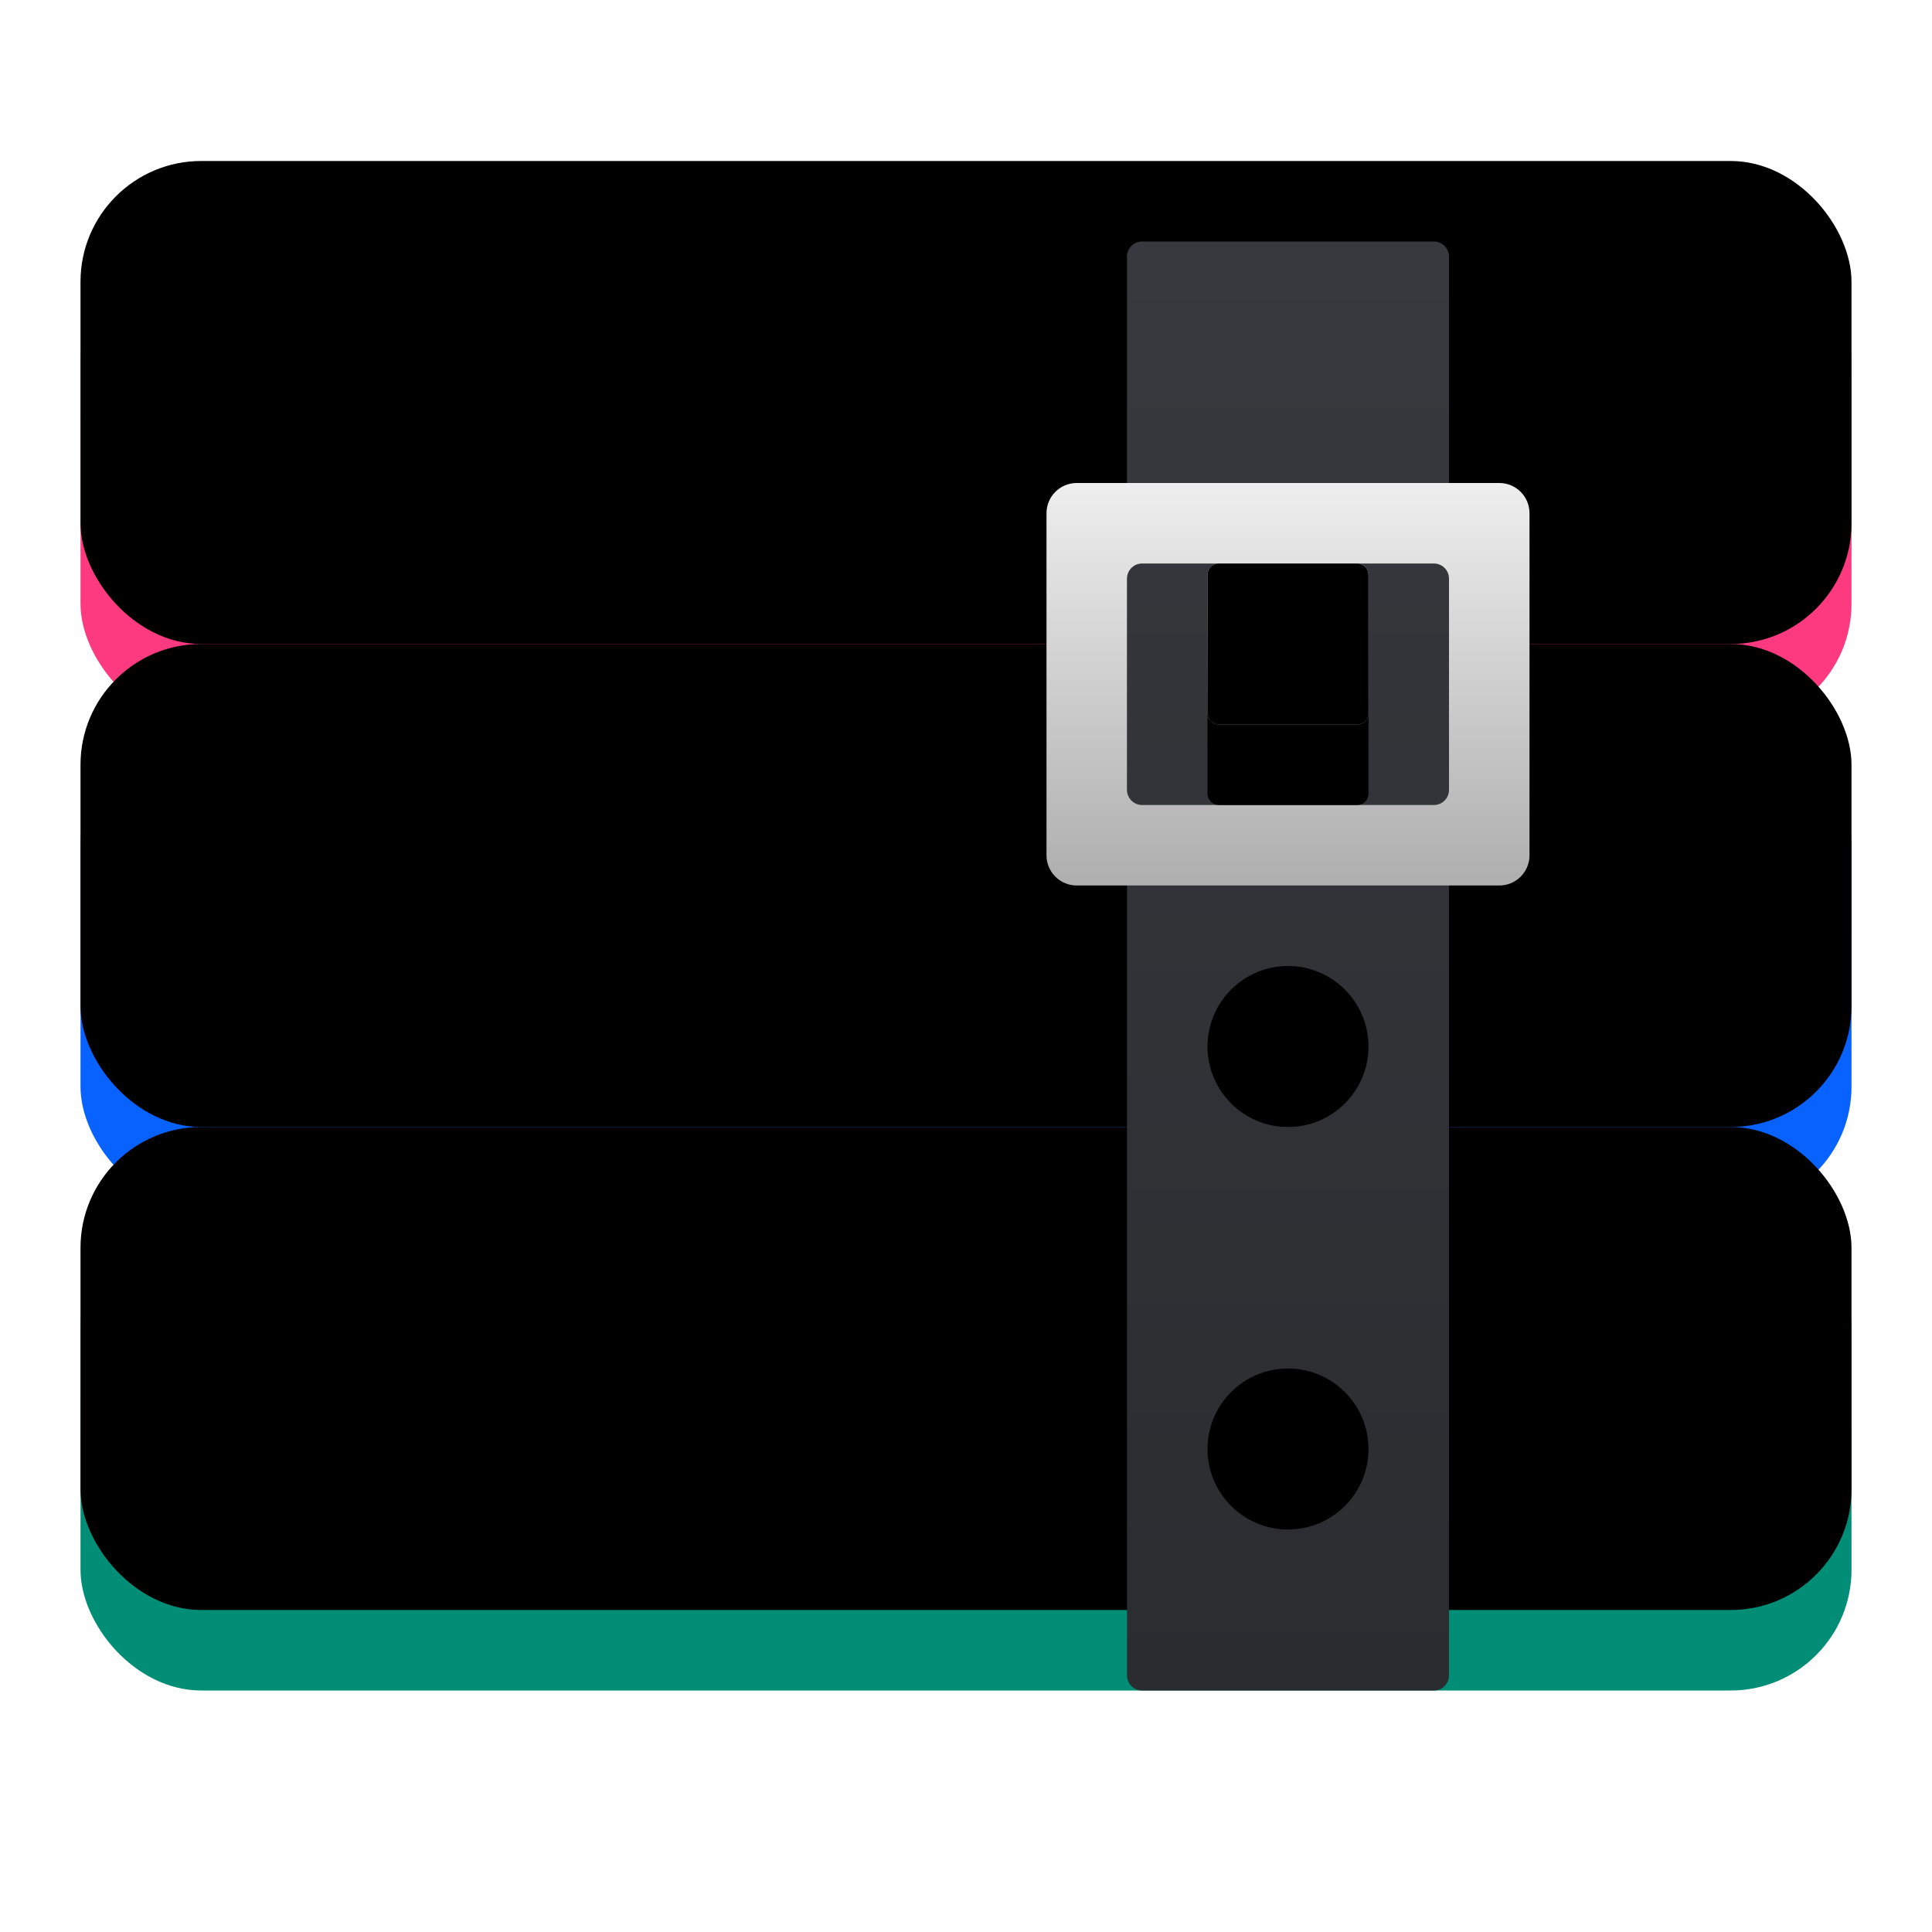<?xml version="1.0" encoding="UTF-8"?>
<svg width="24px" height="24px" viewBox="0 0 24 24" version="1.1" xmlns="http://www.w3.org/2000/svg" xmlns:xlink="http://www.w3.org/1999/xlink">
    <title>apps/24/deepin-compressor</title>
    <defs>
        <filter x="-6.8%" y="-8.3%" width="113.6%" height="116.7%" filterUnits="objectBoundingBox" id="filter-1">
            <feOffset dx="0" dy="0" in="SourceAlpha" result="shadowOffsetOuter1"></feOffset>
            <feGaussianBlur stdDeviation="0.5" in="shadowOffsetOuter1" result="shadowBlurOuter1"></feGaussianBlur>
            <feColorMatrix values="0 0 0 0 0   0 0 0 0 0   0 0 0 0 0  0 0 0 0.15 0" type="matrix" in="shadowBlurOuter1" result="shadowMatrixOuter1"></feColorMatrix>
            <feMerge>
                <feMergeNode in="shadowMatrixOuter1"></feMergeNode>
                <feMergeNode in="SourceGraphic"></feMergeNode>
            </feMerge>
        </filter>
        <linearGradient x1="50%" y1="4.032%" x2="50%" y2="61.468%" id="linearGradient-2">
            <stop stop-color="#FF7253" offset="0%"></stop>
            <stop stop-color="#FD3A80" offset="100%"></stop>
        </linearGradient>
        <rect id="path-3" x="0" y="0" width="22" height="6" rx="1.5"></rect>
        <filter x="-2.3%" y="-8.3%" width="104.5%" height="116.7%" filterUnits="objectBoundingBox" id="filter-4">
            <feOffset dx="0" dy="-1" in="SourceAlpha" result="shadowOffsetInner1"></feOffset>
            <feComposite in="shadowOffsetInner1" in2="SourceAlpha" operator="arithmetic" k2="-1" k3="1" result="shadowInnerInner1"></feComposite>
            <feColorMatrix values="0 0 0 0 0   0 0 0 0 0   0 0 0 0 0  0 0 0 0.174 0" type="matrix" in="shadowInnerInner1"></feColorMatrix>
        </filter>
        <linearGradient x1="50%" y1="0.726%" x2="50%" y2="48.178%" id="linearGradient-5">
            <stop stop-color="#1B85D5" offset="0%"></stop>
            <stop stop-color="#0762FF" offset="100%"></stop>
        </linearGradient>
        <rect id="path-6" x="0" y="6" width="22" height="6" rx="1.5"></rect>
        <filter x="-2.3%" y="-8.3%" width="104.5%" height="116.7%" filterUnits="objectBoundingBox" id="filter-7">
            <feOffset dx="0" dy="-1" in="SourceAlpha" result="shadowOffsetInner1"></feOffset>
            <feComposite in="shadowOffsetInner1" in2="SourceAlpha" operator="arithmetic" k2="-1" k3="1" result="shadowInnerInner1"></feComposite>
            <feColorMatrix values="0 0 0 0 0   0 0 0 0 0   0 0 0 0 0  0 0 0 0.1 0" type="matrix" in="shadowInnerInner1"></feColorMatrix>
        </filter>
        <linearGradient x1="50%" y1="0%" x2="50%" y2="65.425%" id="linearGradient-8">
            <stop stop-color="#3BBF8B" offset="0%"></stop>
            <stop stop-color="#028D76" offset="100%"></stop>
        </linearGradient>
        <rect id="path-9" x="0" y="12" width="22" height="6" rx="1.5"></rect>
        <filter x="-2.3%" y="-8.3%" width="104.5%" height="116.7%" filterUnits="objectBoundingBox" id="filter-10">
            <feOffset dx="0" dy="-1" in="SourceAlpha" result="shadowOffsetInner1"></feOffset>
            <feComposite in="shadowOffsetInner1" in2="SourceAlpha" operator="arithmetic" k2="-1" k3="1" result="shadowInnerInner1"></feComposite>
            <feColorMatrix values="0 0 0 0 0   0 0 0 0 0   0 0 0 0 0  0 0 0 0.138 0" type="matrix" in="shadowInnerInner1"></feColorMatrix>
        </filter>
        <linearGradient x1="50%" y1="0%" x2="50%" y2="100%" id="linearGradient-11">
            <stop stop-color="#37393E" offset="0%"></stop>
            <stop stop-color="#2A2C30" offset="100%"></stop>
        </linearGradient>
        <linearGradient x1="50%" y1="0%" x2="50%" y2="99.52%" id="linearGradient-12">
            <stop stop-color="#EEEEEE" offset="0%"></stop>
            <stop stop-color="#AFAFAF" offset="100%"></stop>
        </linearGradient>
        <linearGradient x1="50%" y1="1.673%" x2="50%" y2="100%" id="linearGradient-13">
            <stop stop-color="#EAEAEA" offset="0%"></stop>
            <stop stop-color="#F3F3F3" offset="31.25%"></stop>
            <stop stop-color="#D2D2D2" offset="67.742%"></stop>
            <stop stop-color="#9F9F9F" offset="100%"></stop>
        </linearGradient>
        <path d="M15.859,4 C15.937,4 16,4.063 16,4.141 L16,5.859 C16,5.937 15.937,6 15.859,6 L14.141,6 C14.063,6 14,5.937 14,5.859 L14,4.141 C14,4.063 14.063,4 14.141,4 L15.859,4 Z" id="path-14"></path>
        <filter x="-100.0%" y="-50.0%" width="300.0%" height="300.0%" filterUnits="objectBoundingBox" id="filter-15">
            <feOffset dx="0" dy="1" in="SourceAlpha" result="shadowOffsetOuter1"></feOffset>
            <feGaussianBlur stdDeviation="0.5" in="shadowOffsetOuter1" result="shadowBlurOuter1"></feGaussianBlur>
            <feColorMatrix values="0 0 0 0 0.637   0 0 0 0 0.637   0 0 0 0 0.637  0 0 0 0.136 0" type="matrix" in="shadowBlurOuter1"></feColorMatrix>
        </filter>
        <filter x="-75.0%" y="-25.0%" width="250.0%" height="250.0%" filterUnits="objectBoundingBox" id="filter-16">
            <feOffset dx="0" dy="1" in="SourceAlpha" result="shadowOffsetInner1"></feOffset>
            <feComposite in="shadowOffsetInner1" in2="SourceAlpha" operator="arithmetic" k2="-1" k3="1" result="shadowInnerInner1"></feComposite>
            <feColorMatrix values="0 0 0 0 1   0 0 0 0 1   0 0 0 0 1  0 0 0 1 0" type="matrix" in="shadowInnerInner1" result="shadowMatrixInner1"></feColorMatrix>
            <feOffset dx="0" dy="-1" in="SourceAlpha" result="shadowOffsetInner2"></feOffset>
            <feComposite in="shadowOffsetInner2" in2="SourceAlpha" operator="arithmetic" k2="-1" k3="1" result="shadowInnerInner2"></feComposite>
            <feColorMatrix values="0 0 0 0 0.256   0 0 0 0 0.256   0 0 0 0 0.256  0 0 0 0.12 0" type="matrix" in="shadowInnerInner2" result="shadowMatrixInner2"></feColorMatrix>
            <feMerge>
                <feMergeNode in="shadowMatrixInner1"></feMergeNode>
                <feMergeNode in="shadowMatrixInner2"></feMergeNode>
            </feMerge>
        </filter>
    </defs>
    <g id="apps/24/deepin-compressor" stroke="none" stroke-width="1" fill="none" fill-rule="evenodd">
        <g id="编组备份" filter="url(#filter-1)" transform="translate(1, 3)">
            <g id="矩形备份-2">
                <use fill="url(#linearGradient-2)" fill-rule="evenodd" xlink:href="#path-3"></use>
                <use fill="black" fill-opacity="1" filter="url(#filter-4)" xlink:href="#path-3"></use>
            </g>
            <g id="矩形备份-3">
                <use fill="url(#linearGradient-5)" fill-rule="evenodd" xlink:href="#path-6"></use>
                <use fill="black" fill-opacity="1" filter="url(#filter-7)" xlink:href="#path-6"></use>
            </g>
            <g id="矩形备份-4">
                <use fill="url(#linearGradient-8)" fill-rule="evenodd" xlink:href="#path-9"></use>
                <use fill="black" fill-opacity="1" filter="url(#filter-10)" xlink:href="#path-9"></use>
            </g>
            <path d="M16.812,0 C16.916,-1.90224492e-17 17,0.084 17,0.188 L17,17.812 C17,17.916 16.916,18 16.812,18 L13.188,18 C13.084,18 13,17.916 13,17.812 L13,0.188 C13,0.084 13.084,1.90224492e-17 13.188,0 L16.812,0 Z M15,14 C14.448,14 14,14.448 14,15 C14,15.552 14.448,16 15,16 C15.552,16 16,15.552 16,15 C16,14.448 15.552,14 15,14 Z M15,9 C14.448,9 14,9.448 14,10 C14,10.552 14.448,11 15,11 C15.552,11 16,10.552 16,10 C16,9.448 15.552,9 15,9 Z M15,4 C14.448,4 14,4.448 14,5 C14,5.552 14.448,6 15,6 C15.552,6 16,5.552 16,5 C16,4.448 15.552,4 15,4 Z" id="形状结合" fill="url(#linearGradient-11)"></path>
            <path d="M17.625,3 C17.832,3 18,3.168 18,3.375 L18,7.625 C18,7.832 17.832,8 17.625,8 L12.375,8 C12.168,8 12,7.832 12,7.625 L12,3.375 C12,3.168 12.168,3 12.375,3 L17.625,3 Z M16.812,4 L13.188,4 C13.084,4 13,4.084 13,4.188 L13,6.812 C13,6.916 13.084,7 13.188,7 L16.812,7 C16.916,7 17,6.916 17,6.812 L17,4.188 C17,4.084 16.916,4 16.812,4 Z" id="形状结合" fill="url(#linearGradient-12)"></path>
            <g id="形状结合">
                <use fill="black" fill-opacity="1" filter="url(#filter-15)" xlink:href="#path-14"></use>
                <use fill="url(#linearGradient-13)" fill-rule="evenodd" xlink:href="#path-14"></use>
                <use fill="black" fill-opacity="1" filter="url(#filter-16)" xlink:href="#path-14"></use>
            </g>
            <rect id="矩形备份-5" fill-opacity="0.1" fill="#000000" x="3" y="1" width="3" height="3" rx="0.234"></rect>
            <rect id="矩形备份-6" fill-opacity="0.1" fill="#000000" x="3" y="7" width="3" height="3" rx="0.234"></rect>
            <rect id="矩形备份-7" fill-opacity="0.1" fill="#000000" x="3" y="13" width="3" height="3" rx="0.234"></rect>
        </g>
        <g id="Guide/24" transform="translate(0.5, 0.5)"></g>
    </g>
</svg>